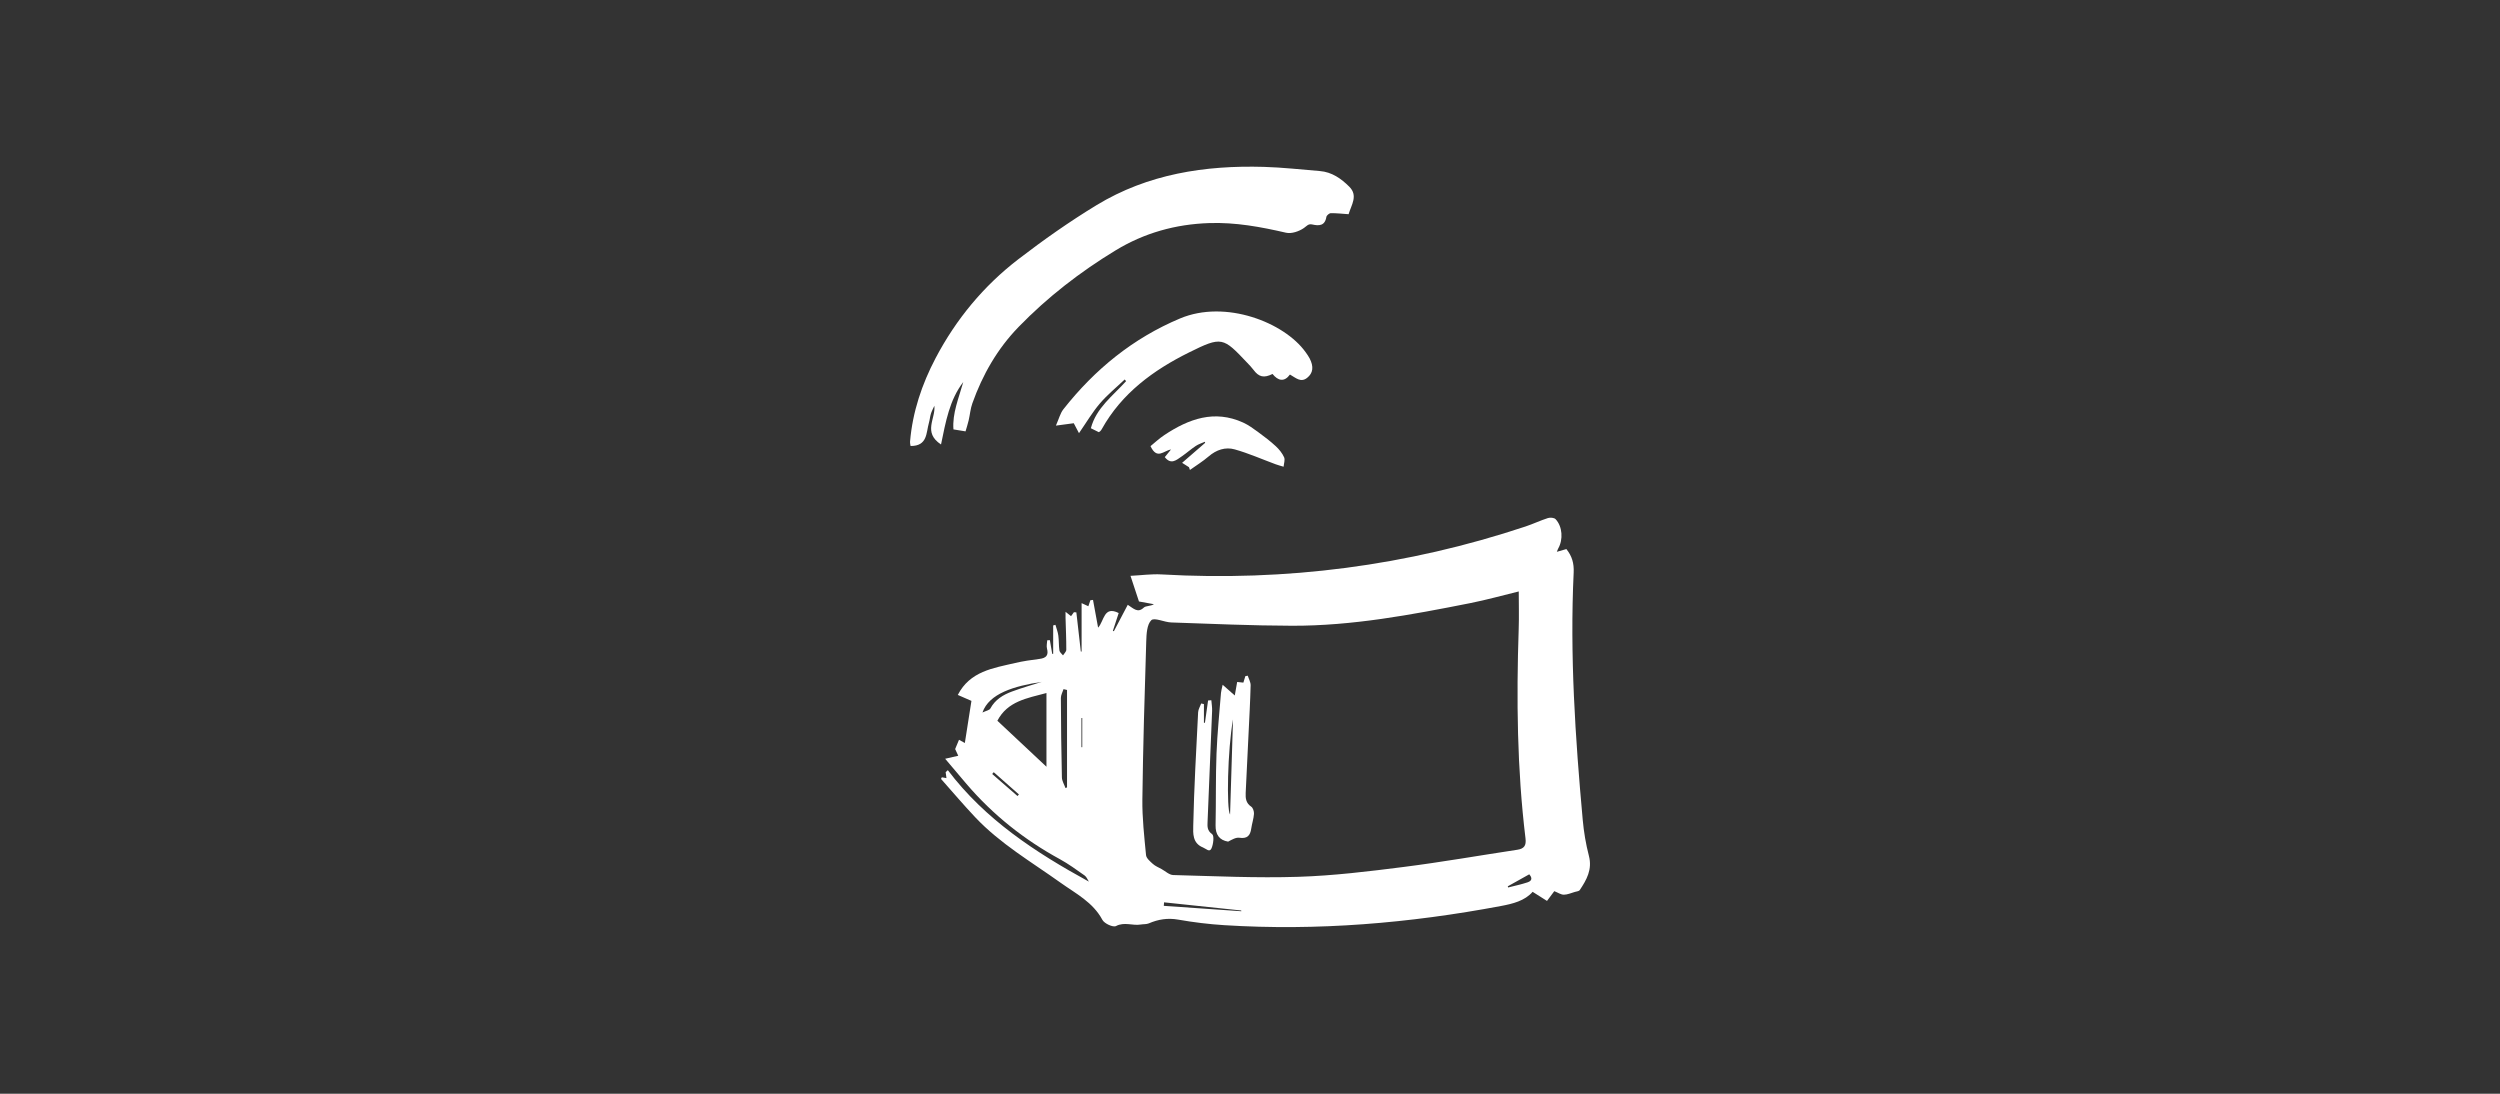 <?xml version="1.0" encoding="utf-8"?>
<!-- Generator: Adobe Illustrator 17.1.0, SVG Export Plug-In . SVG Version: 6.00 Build 0)  -->
<!DOCTYPE svg PUBLIC "-//W3C//DTD SVG 1.1//EN" "http://www.w3.org/Graphics/SVG/1.1/DTD/svg11.dtd">
<svg version="1.1" id="Calque_1" xmlns="http://www.w3.org/2000/svg" xmlns:xlink="http://www.w3.org/1999/xlink" x="0px" y="0px"
	 viewBox="368.503 321.732 453.543 198.425" enable-background="new 368.503 321.732 453.543 198.425" xml:space="preserve">
<rect x="368.503" y="321.732" width="453.543" height="198.425" fill="#333333" stroke="none"/>
<g>
	<path fill="#FFFFFF" d="M539.366,462.744c0.268,0.047,0.536,0.098,0.839,0.151c-0.047-0.37-0.095-0.724-0.143-1.077
		c0.132-0.123,0.261-0.243,0.392-0.367c6.79,8.974,15.898,14.918,25.591,20.224c-0.25-0.372-0.422-0.869-0.768-1.111
		c-1.47-1.035-2.932-2.108-4.503-2.967c-6.46-3.523-12.127-8.029-16.93-13.639c-1.232-1.439-2.451-2.891-3.872-4.574
		c0.973-0.222,1.637-0.374,2.375-0.544c-0.164-0.349-0.424-0.92-0.562-1.217c0.29-0.698,0.483-1.161,0.699-1.682
		c0.391,0.216,0.874,0.486,1.059,0.587c0.205-1.303,0.402-2.571,0.6-3.837c0.205-1.295,0.408-2.59,0.597-3.806
		c-0.726-0.318-1.597-0.698-2.474-1.08c2.211-4.301,6.408-4.859,10.379-5.79c1.456-0.344,2.947-0.555,4.433-0.743
		c1.182-0.15,1.706-0.624,1.366-1.892c-0.124-0.46,0.023-0.992,0.045-1.489c0.158-0.01,0.319-0.018,0.478-0.026
		c0.144,0.83,0.287,1.658,0.428,2.488c0.057,0,0.116-0.001,0.172-0.001c0-1.717,0-3.436,0-5.155
		c0.137-0.036,0.275-0.077,0.411-0.113c0.181,0.65,0.436,1.289,0.523,1.947c0.124,0.9,0.069,1.824,0.199,2.721
		c0.047,0.315,0.425,0.583,0.651,0.875c0.209-0.339,0.595-0.676,0.595-1.014c0.007-1.92-0.084-3.837-0.135-5.754
		c-0.01-0.293-0.001-0.579-0.001-1.137c0.457,0.365,0.728,0.578,0.997,0.79c0.154-0.212,0.338-0.464,0.522-0.717
		c0.146,0.01,0.294,0.021,0.442,0.031c0.268,2.368,0.538,4.735,0.809,7.104c0.047,0.001,0.096,0.004,0.143,0.004
		c0-2.877,0-5.758,0-8.786c0.461,0.215,0.827,0.384,1.224,0.566c0.127-0.372,0.247-0.733,0.37-1.092
		c0.158-0.018,0.319-0.036,0.476-0.057c0.293,1.61,0.587,3.218,0.921,5.031c1.11-1.178,1.005-4.038,3.737-2.649
		c-0.327,1.01-0.692,2.117-1.056,3.23c0.059,0.022,0.119,0.046,0.18,0.068c0.832-1.581,1.659-3.158,2.521-4.796
		c1.119,0.734,1.828,1.529,2.9,0.516c0.376-0.357,1.206-0.23,1.847-0.622c-0.99-0.18-1.98-0.361-2.714-0.493
		c-0.504-1.527-0.974-2.948-1.536-4.654c1.981-0.098,3.814-0.363,5.627-0.256c22.557,1.292,44.573-1.555,66.035-8.695
		c1.375-0.458,2.698-1.092,4.075-1.532c0.415-0.132,1.133-0.066,1.391,0.211c1.245,1.337,1.392,3.688,0.469,5.309
		c-0.073,0.127-0.112,0.268-0.249,0.605c0.678-0.197,1.211-0.348,1.728-0.499c1.018,1.268,1.404,2.574,1.323,4.262
		c-0.708,14.987,0.288,29.919,1.641,44.836c0.198,2.206,0.567,4.423,1.125,6.57c0.637,2.461-0.412,4.328-1.66,6.19
		c-0.144,0.221-0.583,0.255-0.896,0.345c-0.662,0.191-1.333,0.498-1.997,0.501c-0.537,0-1.07-0.382-1.729-0.642
		c-0.327,0.444-0.712,0.961-1.323,1.771c-0.818-0.52-1.669-1.062-2.607-1.652c-1.426,1.638-3.594,2.169-5.737,2.572
		c-16.609,3.126-33.34,4.543-50.229,3.478c-2.792-0.174-5.589-0.523-8.347-1.007c-1.897-0.332-3.6-0.055-5.318,0.682
		c-0.437,0.185-0.976,0.125-1.46,0.208c-1.471,0.257-2.951-0.527-4.501,0.28c-0.519,0.273-2.1-0.449-2.458-1.121
		c-1.723-3.223-4.844-4.779-7.577-6.733c-5.298-3.786-10.959-7.08-15.487-11.875c-2.135-2.259-4.146-4.639-6.212-6.963
		C539.267,462.943,539.317,462.844,539.366,462.744z M644.03,429.032c-2.846,0.692-5.83,1.53-8.855,2.128
		c-10.664,2.112-21.357,4.126-32.272,4.093c-7.307-0.02-14.615-0.349-21.919-0.597c-1.255-0.04-3.061-0.946-3.616-0.406
		c-0.796,0.777-0.875,2.504-0.917,3.837c-0.297,9.548-0.583,19.099-0.702,28.65c-0.042,3.373,0.341,6.757,0.664,10.124
		c0.056,0.572,0.734,1.145,1.236,1.596c0.44,0.397,1.029,0.635,1.561,0.926c0.708,0.391,1.413,1.077,2.137,1.098
		c7.551,0.198,15.116,0.561,22.659,0.322c6.394-0.2,12.78-0.98,19.138-1.789c6.893-0.874,13.747-2.082,20.622-3.12
		c1.245-0.188,1.646-0.76,1.49-2.052c-1.534-12.63-1.66-25.315-1.236-38.015C644.099,433.575,644.03,431.32,644.03,429.032z
		 M558.348,447.458c-3.55,0.951-7.047,1.486-8.905,5.029c2.946,2.765,5.839,5.47,8.905,8.347
		C558.348,456.262,558.348,452.003,558.348,447.458z M561.806,464.712c0.089-0.049,0.182-0.092,0.275-0.141
		c0-5.888,0-11.775,0-17.665c-0.215-0.054-0.424-0.102-0.635-0.156c-0.169,0.538-0.484,1.077-0.482,1.611
		c0.02,4.803,0.071,9.606,0.185,14.405C561.164,463.418,561.577,464.065,561.806,464.712z M546.736,450.996
		c0.7-0.338,1.266-0.42,1.43-0.724c0.876-1.626,2.32-2.49,3.931-3.086c1.818-0.675,3.691-1.205,5.396-1.749
		C552.447,446.187,547.927,447.558,546.736,450.996z M593.705,487.046c-0.01-0.047-0.017-0.092-0.026-0.138
		c-4.663-0.491-9.33-0.986-13.994-1.477c-0.016,0.211-0.031,0.426-0.049,0.638C584.328,486.395,589.017,486.72,593.705,487.046z
		 M564.843,451.995c-0.05,0-0.1,0-0.15,0.001c0,1.764,0,3.53,0,5.296c0.05,0,0.1-0.004,0.15-0.004
		C564.843,455.523,564.843,453.757,564.843,451.995z M642.043,482.523c0.02,0.073,0.036,0.143,0.054,0.215
		c1.177-0.304,2.373-0.549,3.526-0.932c0.952-0.316,0.789-0.917,0.312-1.46C644.572,481.108,643.308,481.815,642.043,482.523z
		 M553.095,466.145c0.087-0.095,0.174-0.194,0.258-0.289c-1.523-1.345-3.047-2.69-4.571-4.035c-0.093,0.108-0.186,0.216-0.279,0.328
		C550.034,463.479,551.564,464.812,553.095,466.145z"/>
	<path fill="#FFFFFF" d="M613.161,360.593c-1.143-0.076-2.187-0.202-3.23-0.186c-0.279,0.006-0.756,0.404-0.8,0.677
		c-0.262,1.641-1.361,1.645-2.547,1.374c-0.754-0.173-1.003,0.28-1.534,0.643c-0.876,0.609-2.243,1.078-3.232,0.851
		c-4.599-1.063-9.167-1.911-13.945-1.75c-6.115,0.204-11.77,1.786-16.978,4.949c-6.416,3.898-12.346,8.482-17.591,13.881
		c-3.832,3.944-6.552,8.672-8.4,13.877c-0.352,0.983-0.43,2.063-0.671,3.089c-0.166,0.708-0.394,1.402-0.565,1.991
		c-0.793-0.125-1.352-0.221-2.192-0.357c-0.232-2.877,0.966-5.695,1.78-8.592c-2.499,3.247-3.185,7.208-4.035,11.328
		c-3.341-2.207-0.952-4.665-1.207-7.027c-0.247,0.554-0.489,0.991-0.632,1.458c-0.163,0.527-0.2,1.098-0.354,1.628
		c-0.524,1.814-0.223,4.232-3.329,4.217c-0.016-0.141-0.12-0.491-0.094-0.828c0.461-5.374,2.145-10.378,4.629-15.107
		c3.711-7.065,8.716-13.104,14.997-17.936c4.56-3.505,9.293-6.836,14.201-9.82c9.316-5.661,19.664-7.253,30.362-6.948
		c3.394,0.098,6.779,0.483,10.164,0.758c2.174,0.176,3.876,1.378,5.338,2.846C614.909,357.223,613.675,358.874,613.161,360.593z"/>
	<path fill="#FFFFFF" d="M567.845,400.136c-0.587-0.293-0.985-0.488-1.44-0.715c0.976-3.708,4.008-5.884,6.393-8.545
		c-0.086-0.098-0.171-0.199-0.256-0.298c-1.513,1.44-3.152,2.771-4.502,4.351c-1.353,1.579-2.421,3.408-3.79,5.386
		c-0.459-0.871-0.773-1.466-0.948-1.802c-0.952,0.13-1.872,0.251-3.24,0.434c0.546-1.219,0.781-2.235,1.36-2.97
		c5.708-7.249,12.664-12.903,21.173-16.474c8.238-3.461,18.891,0.714,22.756,6.105c0.263,0.37,0.531,0.738,0.74,1.138
		c0.775,1.494,0.642,2.677-0.46,3.542c-1.146,0.902-2.035,0.003-3.108-0.609c-1.045,1.43-2.165,1.133-3.162-0.104
		c-1.57,0.791-2.488,0.56-3.464-0.762c-0.328-0.441-0.719-0.837-1.101-1.242c-4.417-4.669-4.604-4.861-10.583-1.898
		c-6.431,3.193-12.205,7.382-15.838,13.93c-0.072,0.132-0.168,0.257-0.276,0.357C567.99,400.061,567.853,400.128,567.845,400.136z"
		/>
	<path fill="#FFFFFF" d="M584.206,406.491c-0.348-0.224-0.697-0.442-1.25-0.794c1.416-1.228,2.798-2.428,4.183-3.626
		c-0.021-0.065-0.039-0.13-0.06-0.195c-0.549,0.247-1.146,0.43-1.642,0.76c-0.875,0.581-1.666,1.288-2.533,1.885
		c-0.97,0.665-1.956,1.59-3.089,0.141c0.255-0.314,0.604-0.742,1.13-1.387c-1.362,0.228-2.526,1.915-3.721-0.605
		c0.678-0.548,1.552-1.374,2.536-2.027c4.411-2.92,9.049-4.623,14.27-2.251c0.984,0.447,1.882,1.115,2.764,1.758
		c1.09,0.796,2.17,1.621,3.159,2.535c0.609,0.561,1.169,1.259,1.508,2.007c0.207,0.459-0.046,1.134-0.093,1.712
		c-0.485-0.149-0.98-0.275-1.456-0.451c-2.469-0.911-4.888-1.985-7.409-2.694c-1.685-0.477-3.333,0.066-4.742,1.283
		c-1.051,0.906-2.252,1.637-3.385,2.448C584.321,406.825,584.263,406.656,584.206,406.491z"/>
	<path fill="#FFFFFF" d="M594.072,445.571c0.138-0.452,0.247-0.813,0.358-1.174c0.144-0.027,0.292-0.054,0.437-0.083
		c0.185,0.586,0.537,1.174,0.522,1.757c-0.074,2.924-0.24,5.846-0.378,8.77c-0.171,3.577-0.343,7.155-0.52,10.733
		c-0.052,0.999,0.056,1.87,1.01,2.505c0.321,0.216,0.524,0.87,0.495,1.301c-0.065,0.895-0.366,1.77-0.495,2.66
		c-0.184,1.301-0.737,1.884-2.157,1.675c-0.642-0.093-1.365,0.353-2.039,0.703c-1.584-0.265-2.312-1.264-2.276-2.983
		c0.091-4.336,0.005-8.676,0.171-13.009c0.14-3.676,0.526-7.344,0.814-11.014c0.026-0.331,0.133-0.656,0.298-1.453
		c0.879,0.775,1.519,1.342,2.202,1.947c0.121-0.678,0.267-1.521,0.431-2.454C593.35,445.492,593.674,445.528,594.072,445.571z
		 M592.193,452.243c-0.995,5.49-1.198,16.333-0.534,17.262C591.835,463.798,592.015,458.022,592.193,452.243z"/>
	<path fill="#FFFFFF" d="M586.916,449.47c0,1.126,0,2.25,0,3.375c0.06,0.008,0.12,0.01,0.182,0.017
		c0.192-1.352,0.384-2.704,0.573-4.056c0.195-0.013,0.393-0.025,0.59-0.039c0.049,0.647,0.164,1.292,0.138,1.932
		c-0.265,6.714-0.559,13.426-0.824,20.138c-0.032,0.826-0.092,1.571,0.833,2.23c0.392,0.277,0.224,1.801-0.116,2.565
		c-0.357,0.803-0.955,0.086-1.552-0.159c-1.927-0.775-1.789-2.602-1.762-3.931c0.147-6.87,0.539-13.733,0.885-20.593
		c0.029-0.541,0.365-1.066,0.56-1.599C586.584,449.391,586.75,449.43,586.916,449.47z"/>
</g>
</svg>
